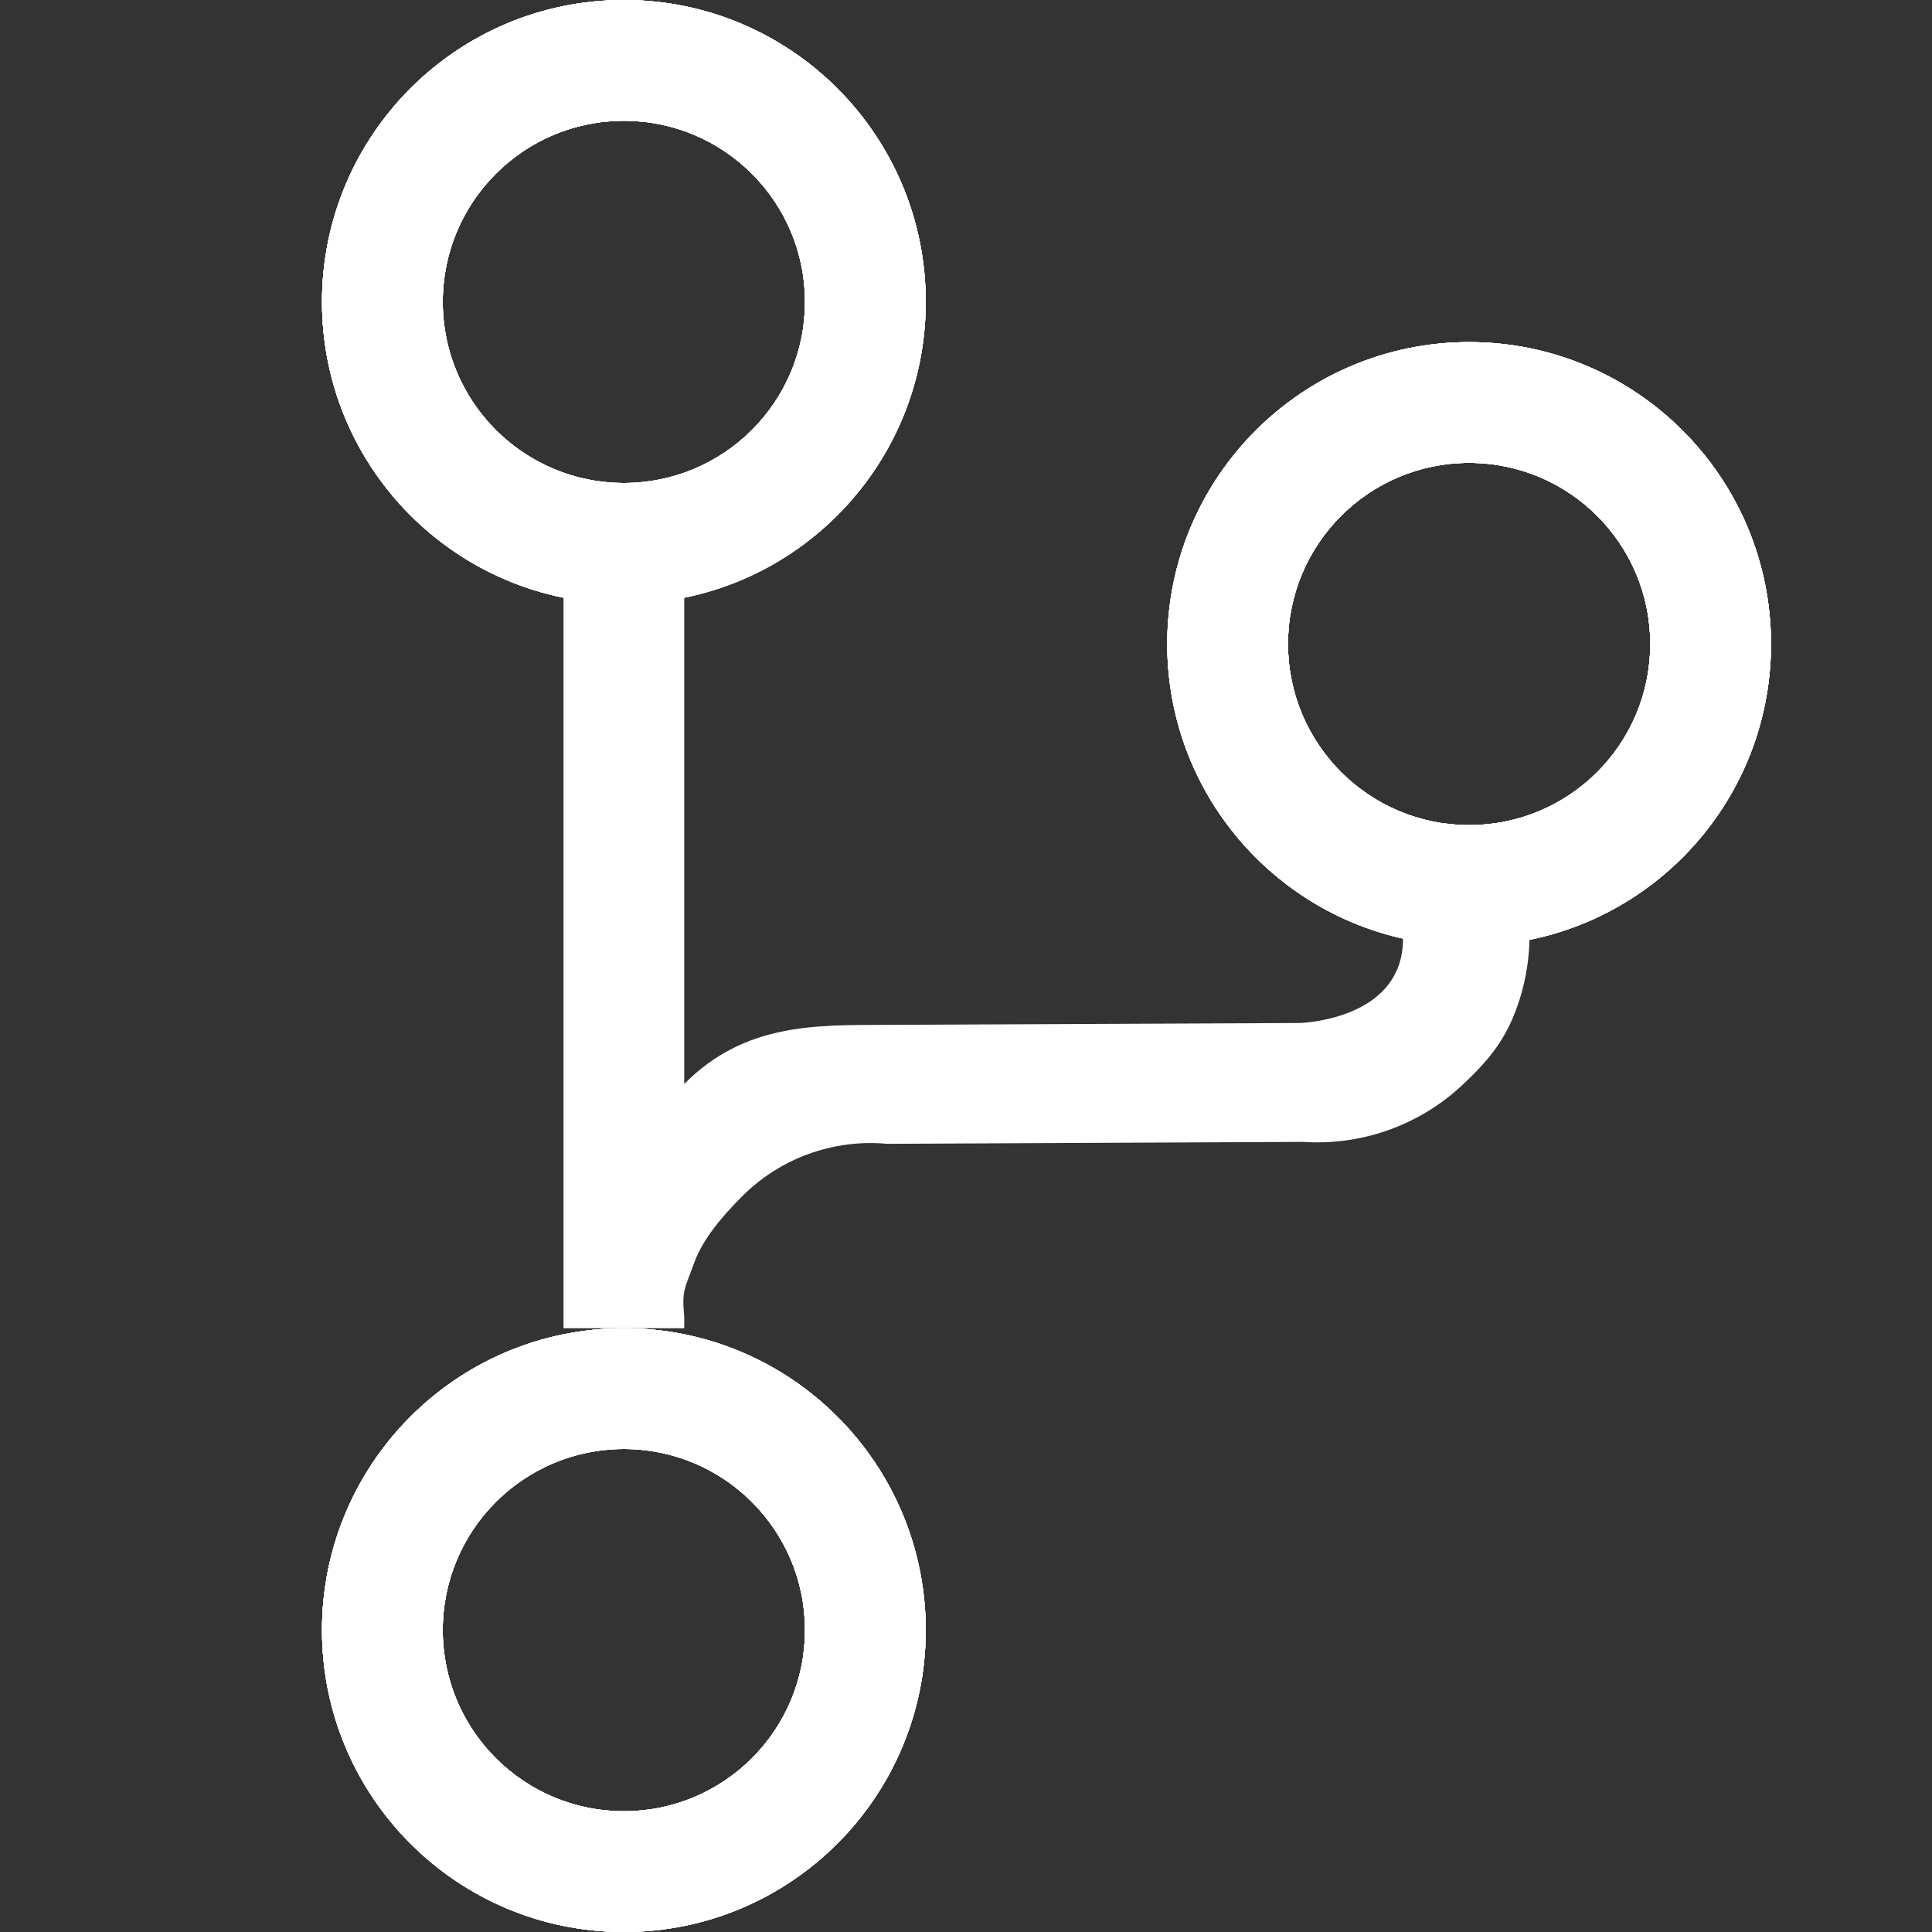 <svg width="24" height="24" viewBox="0 0 24 24" fill="none" xmlns="http://www.w3.org/2000/svg">
<rect x="0" y="0" width="24" height="24" fill="#333333" stroke="none"/>
<path fill-rule="evenodd" clip-rule="evenodd" d="M7.75 6C8.993 6 10 4.993 10 3.75C10 2.507 8.993 1.5 7.75 1.5C6.507 1.5 5.5 2.507 5.5 3.75C5.5 4.993 6.507 6 7.75 6ZM7.75 7.5C9.821 7.5 11.5 5.821 11.5 3.75C11.5 1.679 9.821 0 7.75 0C5.679 0 4 1.679 4 3.75C4 5.821 5.679 7.5 7.75 7.5Z" fill="white"/>
<path fill-rule="evenodd" clip-rule="evenodd" d="M7.75 6C8.993 6 10 4.993 10 3.75C10 2.507 8.993 1.5 7.75 1.5C6.507 1.5 5.5 2.507 5.5 3.75C5.5 4.993 6.507 6 7.75 6ZM7.75 7.5C9.821 7.5 11.5 5.821 11.5 3.75C11.5 1.679 9.821 0 7.75 0C5.679 0 4 1.679 4 3.75C4 5.821 5.679 7.5 7.75 7.5Z" fill="white"/>
<path fill-rule="evenodd" clip-rule="evenodd" d="M7.75 6C8.993 6 10 4.993 10 3.75C10 2.507 8.993 1.5 7.75 1.5C6.507 1.5 5.5 2.507 5.5 3.75C5.5 4.993 6.507 6 7.75 6ZM7.75 7.5C9.821 7.5 11.5 5.821 11.5 3.75C11.5 1.679 9.821 0 7.75 0C5.679 0 4 1.679 4 3.75C4 5.821 5.679 7.5 7.75 7.5Z" fill="white"/>
<path fill-rule="evenodd" clip-rule="evenodd" d="M7.75 6C8.993 6 10 4.993 10 3.75C10 2.507 8.993 1.5 7.75 1.5C6.507 1.5 5.5 2.507 5.5 3.75C5.5 4.993 6.507 6 7.75 6ZM7.75 7.5C9.821 7.5 11.5 5.821 11.5 3.75C11.5 1.679 9.821 0 7.75 0C5.679 0 4 1.679 4 3.75C4 5.821 5.679 7.5 7.75 7.5Z" fill="white"/>
<path fill-rule="evenodd" clip-rule="evenodd" d="M7.75 6C8.993 6 10 4.993 10 3.75C10 2.507 8.993 1.5 7.75 1.5C6.507 1.5 5.5 2.507 5.5 3.75C5.5 4.993 6.507 6 7.75 6ZM7.75 7.5C9.821 7.5 11.5 5.821 11.5 3.75C11.5 1.679 9.821 0 7.75 0C5.679 0 4 1.679 4 3.75C4 5.821 5.679 7.5 7.75 7.5Z" fill="white"/>
<path fill-rule="evenodd" clip-rule="evenodd" d="M18.25 10.25C19.493 10.25 20.5 9.243 20.5 8C20.5 6.757 19.493 5.75 18.25 5.75C17.007 5.75 16 6.757 16 8C16 9.243 17.007 10.25 18.25 10.25ZM18.25 11.75C20.321 11.75 22 10.071 22 8C22 5.929 20.321 4.25 18.25 4.25C16.179 4.25 14.5 5.929 14.5 8C14.5 10.071 16.179 11.75 18.25 11.75Z" fill="white"/>
<path fill-rule="evenodd" clip-rule="evenodd" d="M18.25 10.25C19.493 10.25 20.5 9.243 20.5 8C20.5 6.757 19.493 5.75 18.25 5.75C17.007 5.75 16 6.757 16 8C16 9.243 17.007 10.25 18.25 10.25ZM18.25 11.75C20.321 11.75 22 10.071 22 8C22 5.929 20.321 4.25 18.25 4.25C16.179 4.25 14.5 5.929 14.5 8C14.5 10.071 16.179 11.75 18.25 11.75Z" fill="white"/>
<path fill-rule="evenodd" clip-rule="evenodd" d="M18.25 10.25C19.493 10.25 20.5 9.243 20.5 8C20.5 6.757 19.493 5.75 18.25 5.75C17.007 5.75 16 6.757 16 8C16 9.243 17.007 10.25 18.25 10.25ZM18.25 11.75C20.321 11.75 22 10.071 22 8C22 5.929 20.321 4.25 18.25 4.25C16.179 4.25 14.5 5.929 14.5 8C14.5 10.071 16.179 11.75 18.25 11.75Z" fill="white"/>
<path fill-rule="evenodd" clip-rule="evenodd" d="M18.25 10.25C19.493 10.25 20.5 9.243 20.5 8C20.5 6.757 19.493 5.75 18.25 5.75C17.007 5.75 16 6.757 16 8C16 9.243 17.007 10.25 18.25 10.25ZM18.25 11.75C20.321 11.75 22 10.071 22 8C22 5.929 20.321 4.25 18.25 4.25C16.179 4.25 14.5 5.929 14.5 8C14.5 10.071 16.179 11.75 18.25 11.75Z" fill="white"/>
<path fill-rule="evenodd" clip-rule="evenodd" d="M18.25 10.25C19.493 10.25 20.5 9.243 20.5 8C20.5 6.757 19.493 5.75 18.25 5.75C17.007 5.75 16 6.757 16 8C16 9.243 17.007 10.25 18.25 10.25ZM18.25 11.75C20.321 11.75 22 10.071 22 8C22 5.929 20.321 4.25 18.25 4.25C16.179 4.25 14.5 5.929 14.5 8C14.5 10.071 16.179 11.75 18.25 11.75Z" fill="white"/>
<path fill-rule="evenodd" clip-rule="evenodd" d="M7.75 22.5C8.993 22.5 10 21.493 10 20.25C10 19.007 8.993 18 7.75 18C6.507 18 5.5 19.007 5.5 20.25C5.5 21.493 6.507 22.5 7.75 22.5ZM7.75 24C9.821 24 11.5 22.321 11.5 20.25C11.5 18.179 9.821 16.5 7.75 16.5C5.679 16.5 4 18.179 4 20.25C4 22.321 5.679 24 7.75 24Z" fill="white"/>
<path fill-rule="evenodd" clip-rule="evenodd" d="M7.75 22.5C8.993 22.5 10 21.493 10 20.25C10 19.007 8.993 18 7.75 18C6.507 18 5.5 19.007 5.5 20.25C5.5 21.493 6.507 22.5 7.75 22.5ZM7.75 24C9.821 24 11.5 22.321 11.5 20.25C11.5 18.179 9.821 16.5 7.75 16.5C5.679 16.5 4 18.179 4 20.25C4 22.321 5.679 24 7.75 24Z" fill="white"/>
<path fill-rule="evenodd" clip-rule="evenodd" d="M7.75 22.5C8.993 22.5 10 21.493 10 20.25C10 19.007 8.993 18 7.75 18C6.507 18 5.5 19.007 5.5 20.25C5.5 21.493 6.507 22.5 7.75 22.5ZM7.75 24C9.821 24 11.5 22.321 11.5 20.25C11.5 18.179 9.821 16.5 7.75 16.5C5.679 16.5 4 18.179 4 20.25C4 22.321 5.679 24 7.75 24Z" fill="white"/>
<path fill-rule="evenodd" clip-rule="evenodd" d="M7.75 22.5C8.993 22.5 10 21.493 10 20.25C10 19.007 8.993 18 7.75 18C6.507 18 5.5 19.007 5.5 20.25C5.5 21.493 6.507 22.5 7.75 22.5ZM7.75 24C9.821 24 11.5 22.321 11.5 20.25C11.5 18.179 9.821 16.5 7.75 16.5C5.679 16.5 4 18.179 4 20.25C4 22.321 5.679 24 7.75 24Z" fill="white"/>
<path fill-rule="evenodd" clip-rule="evenodd" d="M7.75 22.5C8.993 22.5 10 21.493 10 20.25C10 19.007 8.993 18 7.75 18C6.507 18 5.5 19.007 5.5 20.25C5.5 21.493 6.507 22.5 7.75 22.5ZM7.75 24C9.821 24 11.5 22.321 11.5 20.25C11.5 18.179 9.821 16.5 7.75 16.5C5.679 16.5 4 18.179 4 20.25C4 22.321 5.679 24 7.75 24Z" fill="white"/>
<path d="M8.5 16.5H7L7 6H8.5V13.465C9.25 12.709 10.129 12.735 10.99 12.731L16.16 12.708C16.344 12.697 17.429 12.596 17.429 11.661L17.5 10.5H19V11.631C18.998 11.991 18.923 12.347 18.779 12.676C18.634 13.005 18.424 13.238 18.161 13.483C17.898 13.729 17.587 13.917 17.248 14.038C16.909 14.159 16.549 14.209 16.19 14.185L11.02 14.209C10.689 14.178 10.356 14.222 10.044 14.335C9.732 14.448 9.449 14.63 9.215 14.865C8.981 15.101 8.731 15.385 8.619 15.698C8.508 16.011 8.467 16.023 8.5 16.354V16.5Z" fill="white"/>
</svg>
